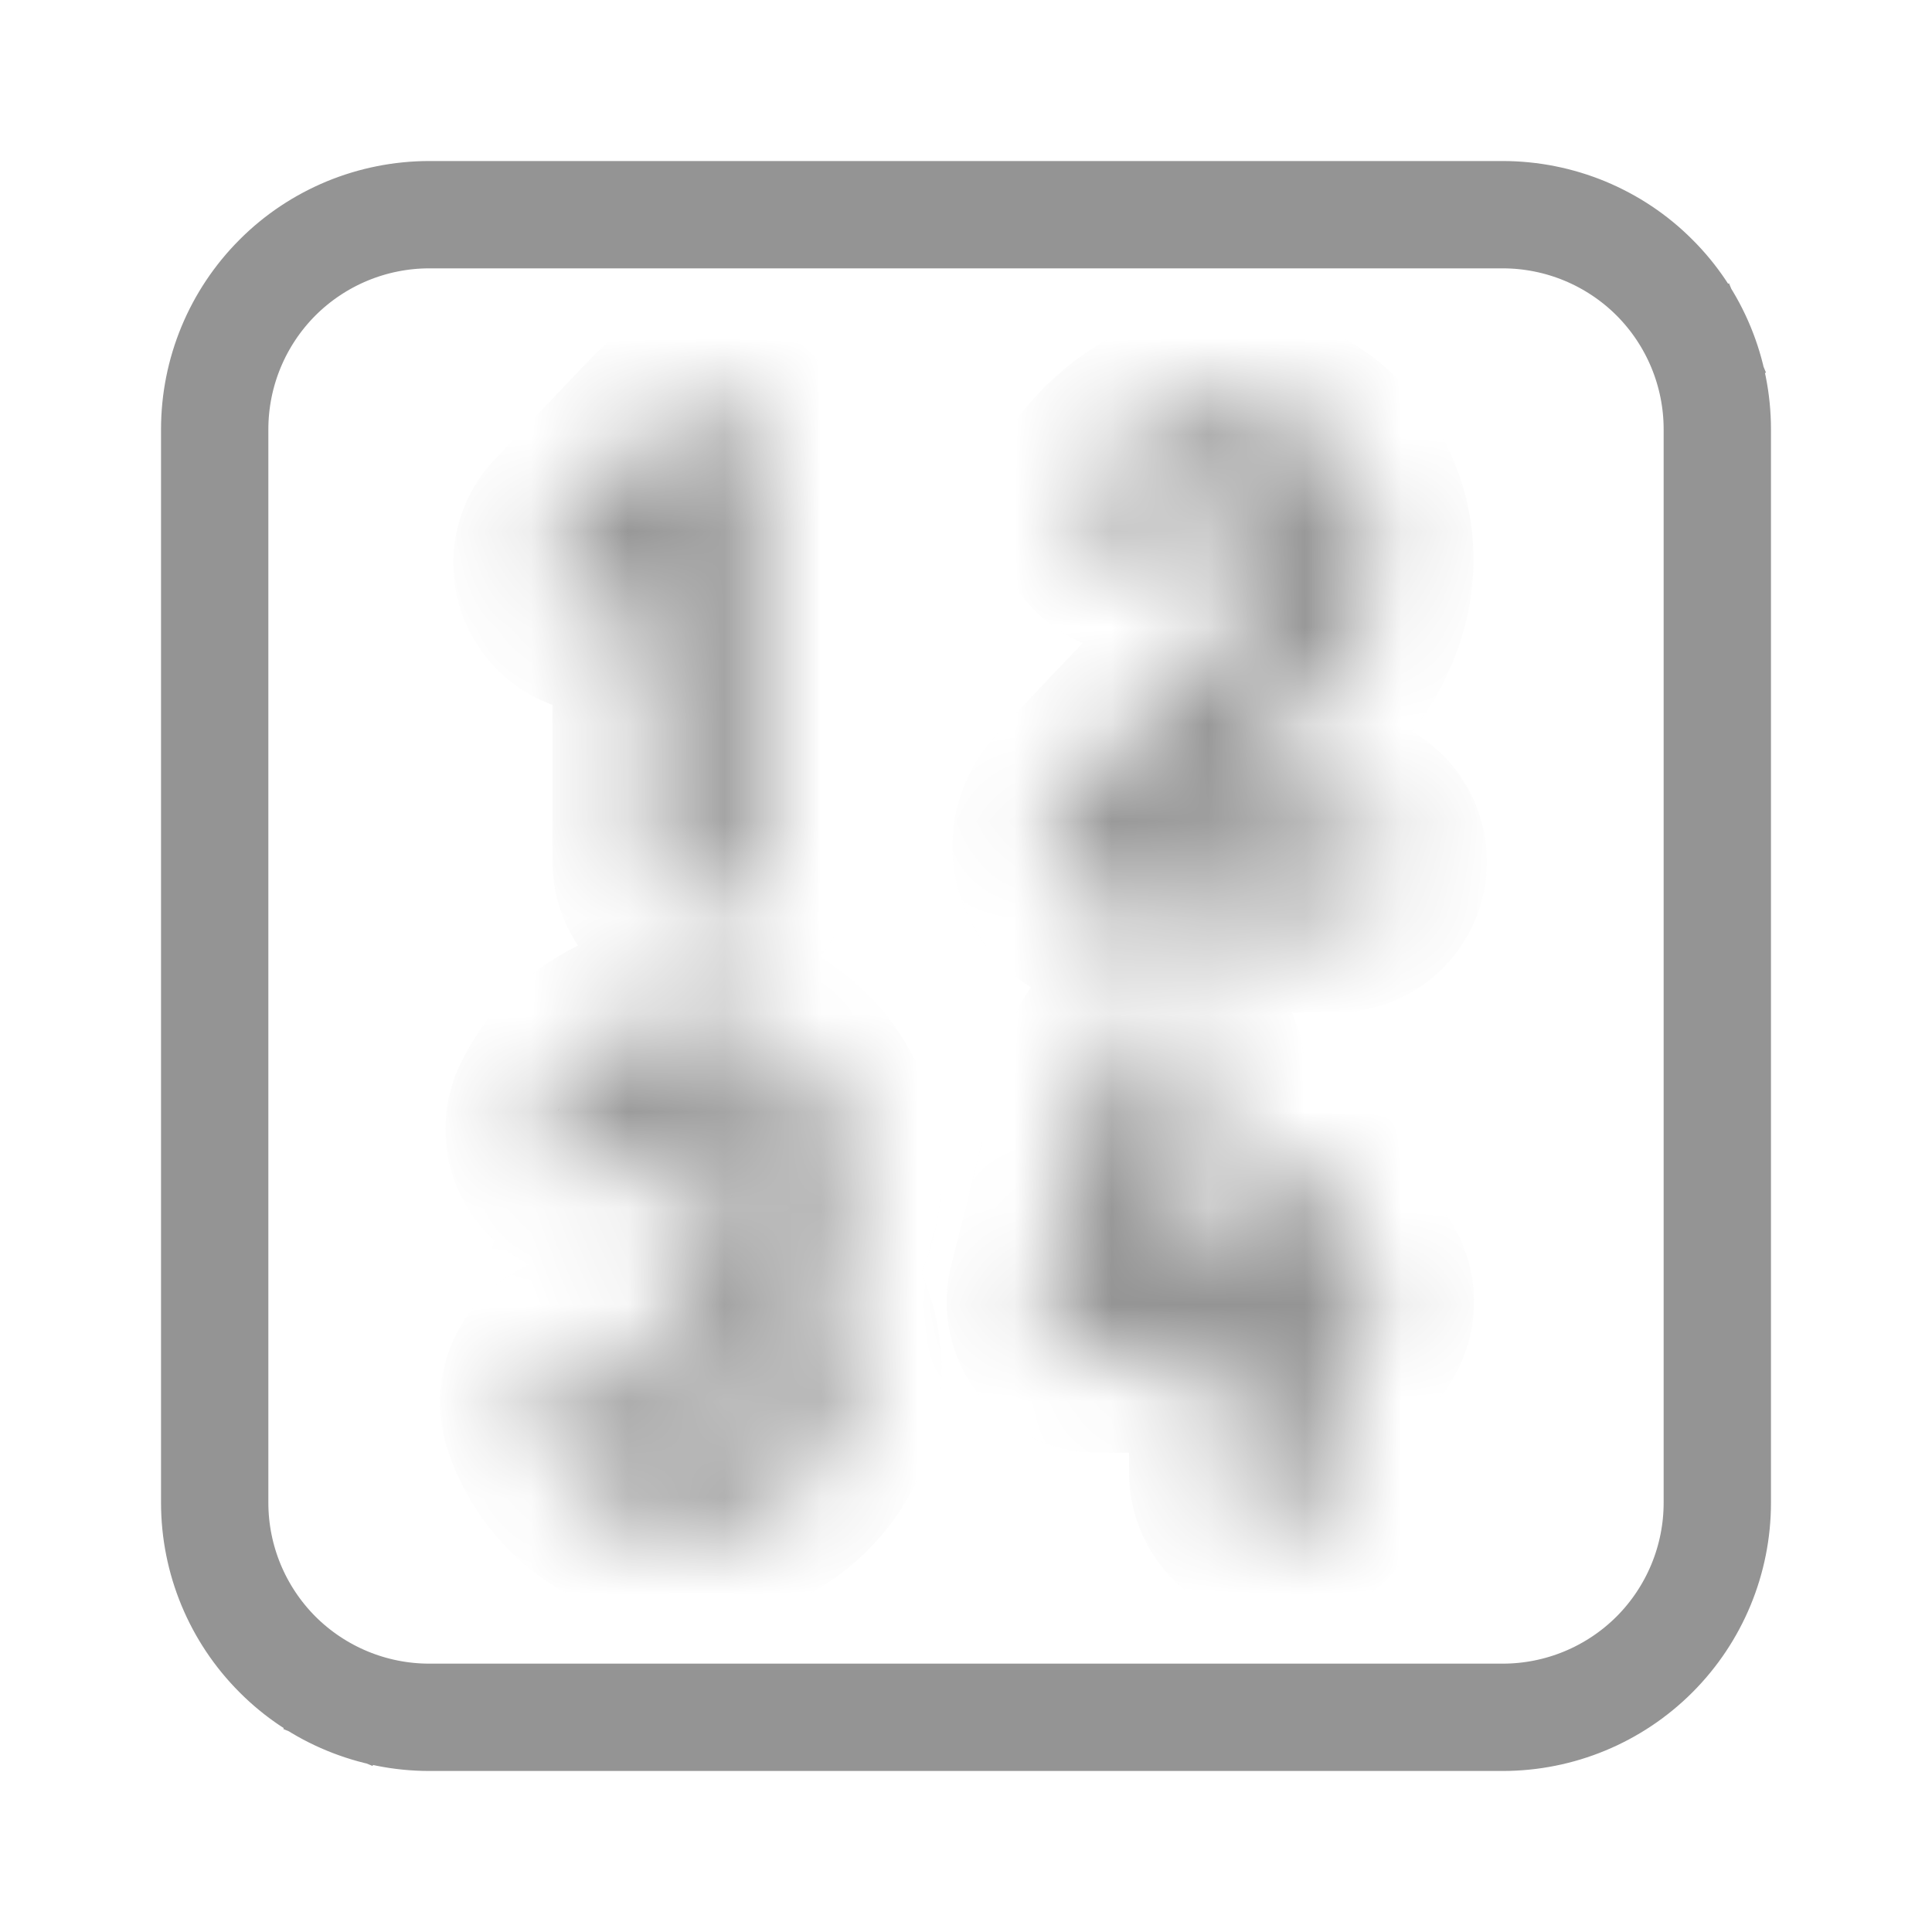 <svg width="20" height="20" viewBox="0 0 20 20" fill="none" xmlns="http://www.w3.org/2000/svg">
<mask id="path-1-inside-1_800_2309" fill="white">
<path d="M7.489 4.231C7.702 4.316 7.842 4.522 7.842 4.752V8.92C7.842 9.069 7.783 9.212 7.677 9.317C7.572 9.422 7.429 9.481 7.281 9.481C7.132 9.481 6.989 9.422 6.884 9.317C6.779 9.212 6.719 9.069 6.719 8.92V6.228C6.719 6.222 6.718 6.216 6.714 6.212C6.711 6.207 6.707 6.203 6.701 6.201C6.696 6.199 6.69 6.198 6.684 6.199C6.679 6.2 6.674 6.203 6.669 6.207C6.619 6.263 6.558 6.307 6.491 6.339C6.423 6.371 6.349 6.388 6.274 6.391C6.2 6.394 6.125 6.382 6.055 6.355C5.985 6.329 5.921 6.288 5.867 6.237C5.813 6.185 5.769 6.123 5.739 6.055C5.71 5.986 5.694 5.912 5.693 5.838C5.692 5.763 5.706 5.688 5.734 5.619C5.762 5.55 5.804 5.487 5.857 5.434L6.874 4.365C6.952 4.284 7.052 4.228 7.161 4.204C7.271 4.18 7.385 4.19 7.489 4.231ZM12.683 5.313C12.584 5.318 12.427 5.367 12.251 5.577C12.203 5.634 12.145 5.682 12.08 5.716C12.014 5.751 11.943 5.772 11.869 5.779C11.795 5.785 11.721 5.777 11.65 5.755C11.579 5.733 11.514 5.697 11.457 5.649C11.4 5.601 11.354 5.543 11.32 5.477C11.286 5.411 11.265 5.34 11.259 5.266C11.253 5.192 11.261 5.118 11.284 5.047C11.307 4.977 11.344 4.911 11.392 4.855C11.737 4.444 12.171 4.216 12.627 4.193C12.84 4.183 13.052 4.218 13.251 4.296C13.449 4.373 13.629 4.491 13.779 4.643C14.39 5.252 14.466 6.292 13.682 7.133C13.454 7.378 13.178 7.667 12.899 7.958V7.959L12.628 8.241C12.619 8.251 12.612 8.263 12.61 8.277C12.607 8.29 12.609 8.304 12.614 8.317C12.62 8.329 12.629 8.34 12.64 8.347C12.651 8.355 12.665 8.359 12.678 8.359H13.831C13.98 8.359 14.123 8.418 14.228 8.523C14.333 8.628 14.392 8.771 14.392 8.92C14.392 9.069 14.333 9.212 14.228 9.317C14.123 9.422 13.98 9.481 13.831 9.481H11.581C10.978 9.481 10.617 8.761 11.048 8.286C11.322 7.984 11.727 7.561 12.113 7.156C12.391 6.866 12.659 6.586 12.861 6.368C13.075 6.139 13.131 5.938 13.131 5.797C13.132 5.73 13.12 5.664 13.095 5.602C13.07 5.541 13.033 5.485 12.987 5.437C12.948 5.396 12.9 5.364 12.848 5.343C12.796 5.322 12.74 5.312 12.683 5.313ZM6.677 11.933C6.712 11.861 6.763 11.798 6.828 11.75C6.892 11.702 6.967 11.67 7.046 11.657C7.125 11.643 7.206 11.65 7.282 11.675C7.359 11.7 7.428 11.742 7.484 11.8C7.54 11.857 7.581 11.927 7.605 12.004C7.628 12.081 7.632 12.162 7.618 12.241C7.603 12.32 7.569 12.394 7.52 12.457C7.47 12.52 7.406 12.57 7.333 12.603C7.326 12.606 7.319 12.608 7.312 12.609C7.178 12.623 7.053 12.685 6.961 12.784C6.869 12.882 6.815 13.011 6.81 13.146C6.805 13.28 6.849 13.413 6.933 13.518C7.018 13.623 7.137 13.695 7.27 13.719C7.353 13.743 7.427 13.789 7.487 13.851C7.547 13.913 7.59 13.989 7.611 14.073C7.633 14.156 7.632 14.244 7.61 14.327C7.588 14.41 7.544 14.486 7.484 14.547C7.424 14.609 7.349 14.654 7.266 14.678C7.183 14.701 7.096 14.703 7.012 14.683C6.928 14.664 6.851 14.622 6.788 14.563C6.725 14.505 6.678 14.431 6.652 14.349C6.63 14.278 6.594 14.213 6.547 14.156C6.499 14.099 6.441 14.052 6.375 14.018C6.31 13.983 6.238 13.962 6.164 13.956C6.091 13.95 6.016 13.958 5.946 13.98C5.875 14.003 5.81 14.039 5.753 14.087C5.697 14.134 5.65 14.193 5.616 14.259C5.583 14.325 5.562 14.397 5.556 14.47C5.55 14.544 5.559 14.618 5.582 14.689C5.654 14.914 5.774 15.121 5.934 15.294C6.093 15.468 6.289 15.605 6.508 15.695C6.726 15.786 6.961 15.827 7.197 15.817C7.433 15.807 7.664 15.745 7.874 15.636C8.083 15.527 8.267 15.374 8.411 15.187C8.555 15 8.657 14.784 8.709 14.553C8.76 14.323 8.761 14.084 8.711 13.853C8.661 13.622 8.561 13.405 8.418 13.217C8.409 13.204 8.403 13.189 8.403 13.173C8.403 13.157 8.409 13.141 8.418 13.128C8.556 12.948 8.654 12.741 8.706 12.52C8.758 12.299 8.764 12.07 8.722 11.847C8.68 11.624 8.592 11.413 8.463 11.226C8.334 11.039 8.168 10.882 7.974 10.763C7.781 10.645 7.565 10.569 7.34 10.539C7.115 10.51 6.886 10.527 6.669 10.592C6.451 10.656 6.25 10.765 6.077 10.912C5.905 11.059 5.765 11.241 5.667 11.446C5.635 11.512 5.616 11.584 5.612 11.658C5.608 11.731 5.618 11.805 5.642 11.874C5.692 12.015 5.795 12.13 5.929 12.195C6.063 12.259 6.217 12.268 6.357 12.219C6.427 12.195 6.491 12.157 6.546 12.108C6.601 12.059 6.646 11.999 6.678 11.933L6.677 11.933ZM12.493 11.255C12.529 11.111 12.507 10.958 12.43 10.83C12.354 10.703 12.229 10.611 12.085 10.575C11.941 10.538 11.788 10.561 11.66 10.638C11.533 10.714 11.441 10.838 11.405 10.983L10.817 13.341C10.796 13.424 10.794 13.51 10.812 13.594C10.83 13.677 10.866 13.755 10.919 13.823C10.971 13.89 11.038 13.944 11.115 13.982C11.192 14.019 11.276 14.038 11.361 14.038H12.619C12.657 14.038 12.688 14.069 12.688 14.108V15.248C12.688 15.397 12.748 15.54 12.853 15.645C12.958 15.75 13.101 15.809 13.249 15.809C13.398 15.809 13.541 15.75 13.646 15.645C13.751 15.54 13.811 15.397 13.811 15.248V14.083C13.811 14.05 13.834 14.022 13.866 14.013C13.98 13.977 14.079 13.906 14.15 13.81C14.221 13.713 14.259 13.597 14.259 13.477C14.259 13.358 14.221 13.241 14.15 13.145C14.079 13.049 13.98 12.977 13.866 12.942C13.85 12.937 13.836 12.928 13.826 12.915C13.816 12.902 13.81 12.887 13.81 12.871V12.562C13.805 12.416 13.744 12.278 13.64 12.176C13.535 12.075 13.395 12.018 13.249 12.018C13.103 12.018 12.963 12.075 12.859 12.176C12.754 12.278 12.693 12.416 12.688 12.562V12.847C12.688 12.865 12.681 12.883 12.668 12.896C12.655 12.909 12.637 12.916 12.619 12.916H12.168C12.158 12.916 12.147 12.914 12.138 12.909C12.129 12.904 12.12 12.898 12.114 12.889C12.107 12.881 12.103 12.871 12.101 12.861C12.098 12.851 12.099 12.84 12.101 12.83L12.493 11.255Z"/>
</mask>
<path d="M7.489 4.231C7.702 4.316 7.842 4.522 7.842 4.752V8.92C7.842 9.069 7.783 9.212 7.677 9.317C7.572 9.422 7.429 9.481 7.281 9.481C7.132 9.481 6.989 9.422 6.884 9.317C6.779 9.212 6.719 9.069 6.719 8.92V6.228C6.719 6.222 6.718 6.216 6.714 6.212C6.711 6.207 6.707 6.203 6.701 6.201C6.696 6.199 6.69 6.198 6.684 6.199C6.679 6.2 6.674 6.203 6.669 6.207C6.619 6.263 6.558 6.307 6.491 6.339C6.423 6.371 6.349 6.388 6.274 6.391C6.2 6.394 6.125 6.382 6.055 6.355C5.985 6.329 5.921 6.288 5.867 6.237C5.813 6.185 5.769 6.123 5.739 6.055C5.71 5.986 5.694 5.912 5.693 5.838C5.692 5.763 5.706 5.688 5.734 5.619C5.762 5.55 5.804 5.487 5.857 5.434L6.874 4.365C6.952 4.284 7.052 4.228 7.161 4.204C7.271 4.18 7.385 4.19 7.489 4.231ZM12.683 5.313C12.584 5.318 12.427 5.367 12.251 5.577C12.203 5.634 12.145 5.682 12.08 5.716C12.014 5.751 11.943 5.772 11.869 5.779C11.795 5.785 11.721 5.777 11.65 5.755C11.579 5.733 11.514 5.697 11.457 5.649C11.4 5.601 11.354 5.543 11.32 5.477C11.286 5.411 11.265 5.34 11.259 5.266C11.253 5.192 11.261 5.118 11.284 5.047C11.307 4.977 11.344 4.911 11.392 4.855C11.737 4.444 12.171 4.216 12.627 4.193C12.84 4.183 13.052 4.218 13.251 4.296C13.449 4.373 13.629 4.491 13.779 4.643C14.39 5.252 14.466 6.292 13.682 7.133C13.454 7.378 13.178 7.667 12.899 7.958V7.959L12.628 8.241C12.619 8.251 12.612 8.263 12.61 8.277C12.607 8.29 12.609 8.304 12.614 8.317C12.62 8.329 12.629 8.34 12.64 8.347C12.651 8.355 12.665 8.359 12.678 8.359H13.831C13.98 8.359 14.123 8.418 14.228 8.523C14.333 8.628 14.392 8.771 14.392 8.92C14.392 9.069 14.333 9.212 14.228 9.317C14.123 9.422 13.98 9.481 13.831 9.481H11.581C10.978 9.481 10.617 8.761 11.048 8.286C11.322 7.984 11.727 7.561 12.113 7.156C12.391 6.866 12.659 6.586 12.861 6.368C13.075 6.139 13.131 5.938 13.131 5.797C13.132 5.73 13.12 5.664 13.095 5.602C13.07 5.541 13.033 5.485 12.987 5.437C12.948 5.396 12.9 5.364 12.848 5.343C12.796 5.322 12.74 5.312 12.683 5.313ZM6.677 11.933C6.712 11.861 6.763 11.798 6.828 11.75C6.892 11.702 6.967 11.67 7.046 11.657C7.125 11.643 7.206 11.65 7.282 11.675C7.359 11.7 7.428 11.742 7.484 11.8C7.54 11.857 7.581 11.927 7.605 12.004C7.628 12.081 7.632 12.162 7.618 12.241C7.603 12.32 7.569 12.394 7.52 12.457C7.47 12.52 7.406 12.57 7.333 12.603C7.326 12.606 7.319 12.608 7.312 12.609C7.178 12.623 7.053 12.685 6.961 12.784C6.869 12.882 6.815 13.011 6.81 13.146C6.805 13.28 6.849 13.413 6.933 13.518C7.018 13.623 7.137 13.695 7.27 13.719C7.353 13.743 7.427 13.789 7.487 13.851C7.547 13.913 7.59 13.989 7.611 14.073C7.633 14.156 7.632 14.244 7.61 14.327C7.588 14.41 7.544 14.486 7.484 14.547C7.424 14.609 7.349 14.654 7.266 14.678C7.183 14.701 7.096 14.703 7.012 14.683C6.928 14.664 6.851 14.622 6.788 14.563C6.725 14.505 6.678 14.431 6.652 14.349C6.63 14.278 6.594 14.213 6.547 14.156C6.499 14.099 6.441 14.052 6.375 14.018C6.31 13.983 6.238 13.962 6.164 13.956C6.091 13.95 6.016 13.958 5.946 13.98C5.875 14.003 5.81 14.039 5.753 14.087C5.697 14.134 5.65 14.193 5.616 14.259C5.583 14.325 5.562 14.397 5.556 14.47C5.55 14.544 5.559 14.618 5.582 14.689C5.654 14.914 5.774 15.121 5.934 15.294C6.093 15.468 6.289 15.605 6.508 15.695C6.726 15.786 6.961 15.827 7.197 15.817C7.433 15.807 7.664 15.745 7.874 15.636C8.083 15.527 8.267 15.374 8.411 15.187C8.555 15 8.657 14.784 8.709 14.553C8.76 14.323 8.761 14.084 8.711 13.853C8.661 13.622 8.561 13.405 8.418 13.217C8.409 13.204 8.403 13.189 8.403 13.173C8.403 13.157 8.409 13.141 8.418 13.128C8.556 12.948 8.654 12.741 8.706 12.52C8.758 12.299 8.764 12.07 8.722 11.847C8.68 11.624 8.592 11.413 8.463 11.226C8.334 11.039 8.168 10.882 7.974 10.763C7.781 10.645 7.565 10.569 7.34 10.539C7.115 10.51 6.886 10.527 6.669 10.592C6.451 10.656 6.25 10.765 6.077 10.912C5.905 11.059 5.765 11.241 5.667 11.446C5.635 11.512 5.616 11.584 5.612 11.658C5.608 11.731 5.618 11.805 5.642 11.874C5.692 12.015 5.795 12.13 5.929 12.195C6.063 12.259 6.217 12.268 6.357 12.219C6.427 12.195 6.491 12.157 6.546 12.108C6.601 12.059 6.646 11.999 6.678 11.933L6.677 11.933ZM12.493 11.255C12.529 11.111 12.507 10.958 12.43 10.83C12.354 10.703 12.229 10.611 12.085 10.575C11.941 10.538 11.788 10.561 11.66 10.638C11.533 10.714 11.441 10.838 11.405 10.983L10.817 13.341C10.796 13.424 10.794 13.51 10.812 13.594C10.83 13.677 10.866 13.755 10.919 13.823C10.971 13.89 11.038 13.944 11.115 13.982C11.192 14.019 11.276 14.038 11.361 14.038H12.619C12.657 14.038 12.688 14.069 12.688 14.108V15.248C12.688 15.397 12.748 15.54 12.853 15.645C12.958 15.75 13.101 15.809 13.249 15.809C13.398 15.809 13.541 15.75 13.646 15.645C13.751 15.54 13.811 15.397 13.811 15.248V14.083C13.811 14.05 13.834 14.022 13.866 14.013C13.98 13.977 14.079 13.906 14.15 13.81C14.221 13.713 14.259 13.597 14.259 13.477C14.259 13.358 14.221 13.241 14.15 13.145C14.079 13.049 13.98 12.977 13.866 12.942C13.85 12.937 13.836 12.928 13.826 12.915C13.816 12.902 13.81 12.887 13.81 12.871V12.562C13.805 12.416 13.744 12.278 13.64 12.176C13.535 12.075 13.395 12.018 13.249 12.018C13.103 12.018 12.963 12.075 12.859 12.176C12.754 12.278 12.693 12.416 12.688 12.562V12.847C12.688 12.865 12.681 12.883 12.668 12.896C12.655 12.909 12.637 12.916 12.619 12.916H12.168C12.158 12.916 12.147 12.914 12.138 12.909C12.129 12.904 12.12 12.898 12.114 12.889C12.107 12.881 12.103 12.871 12.101 12.861C12.098 12.851 12.099 12.84 12.101 12.83L12.493 11.255Z" fill="#2B2B2B" stroke="#949494" stroke-width="2" mask="url(#path-1-inside-1_800_2309)"/>
<path d="M3.573 17.66L3.395 18.09L3.573 17.66C3.296 17.546 3.045 17.378 2.834 17.166C2.407 16.739 2.167 16.16 2.167 15.556V4.444C2.167 3.84 2.407 3.261 2.834 2.834C3.045 2.622 3.296 2.455 3.573 2.34C3.849 2.226 4.145 2.167 4.444 2.167H15.556C15.855 2.167 16.151 2.226 16.427 2.34C16.704 2.455 16.955 2.622 17.166 2.834C17.378 3.045 17.546 3.296 17.66 3.573L18.09 3.395L17.66 3.573C17.774 3.849 17.833 4.145 17.833 4.444V15.556C17.833 16.16 17.593 16.739 17.166 17.166C16.739 17.593 16.16 17.833 15.556 17.833H4.444C4.145 17.833 3.849 17.774 3.573 17.66ZM2.912 2.912C2.506 3.319 2.278 3.87 2.278 4.444V15.556C2.278 16.13 2.506 16.681 2.912 17.088C3.319 17.494 3.87 17.722 4.444 17.722H15.556C16.13 17.722 16.681 17.494 17.088 17.088C17.494 16.681 17.722 16.13 17.722 15.556V4.444C17.722 3.87 17.494 3.319 17.088 2.912C16.681 2.506 16.13 2.278 15.556 2.278H4.444C3.87 2.278 3.319 2.506 2.912 2.912Z" fill="#2B2B2B" stroke="#949494"/>
</svg>
